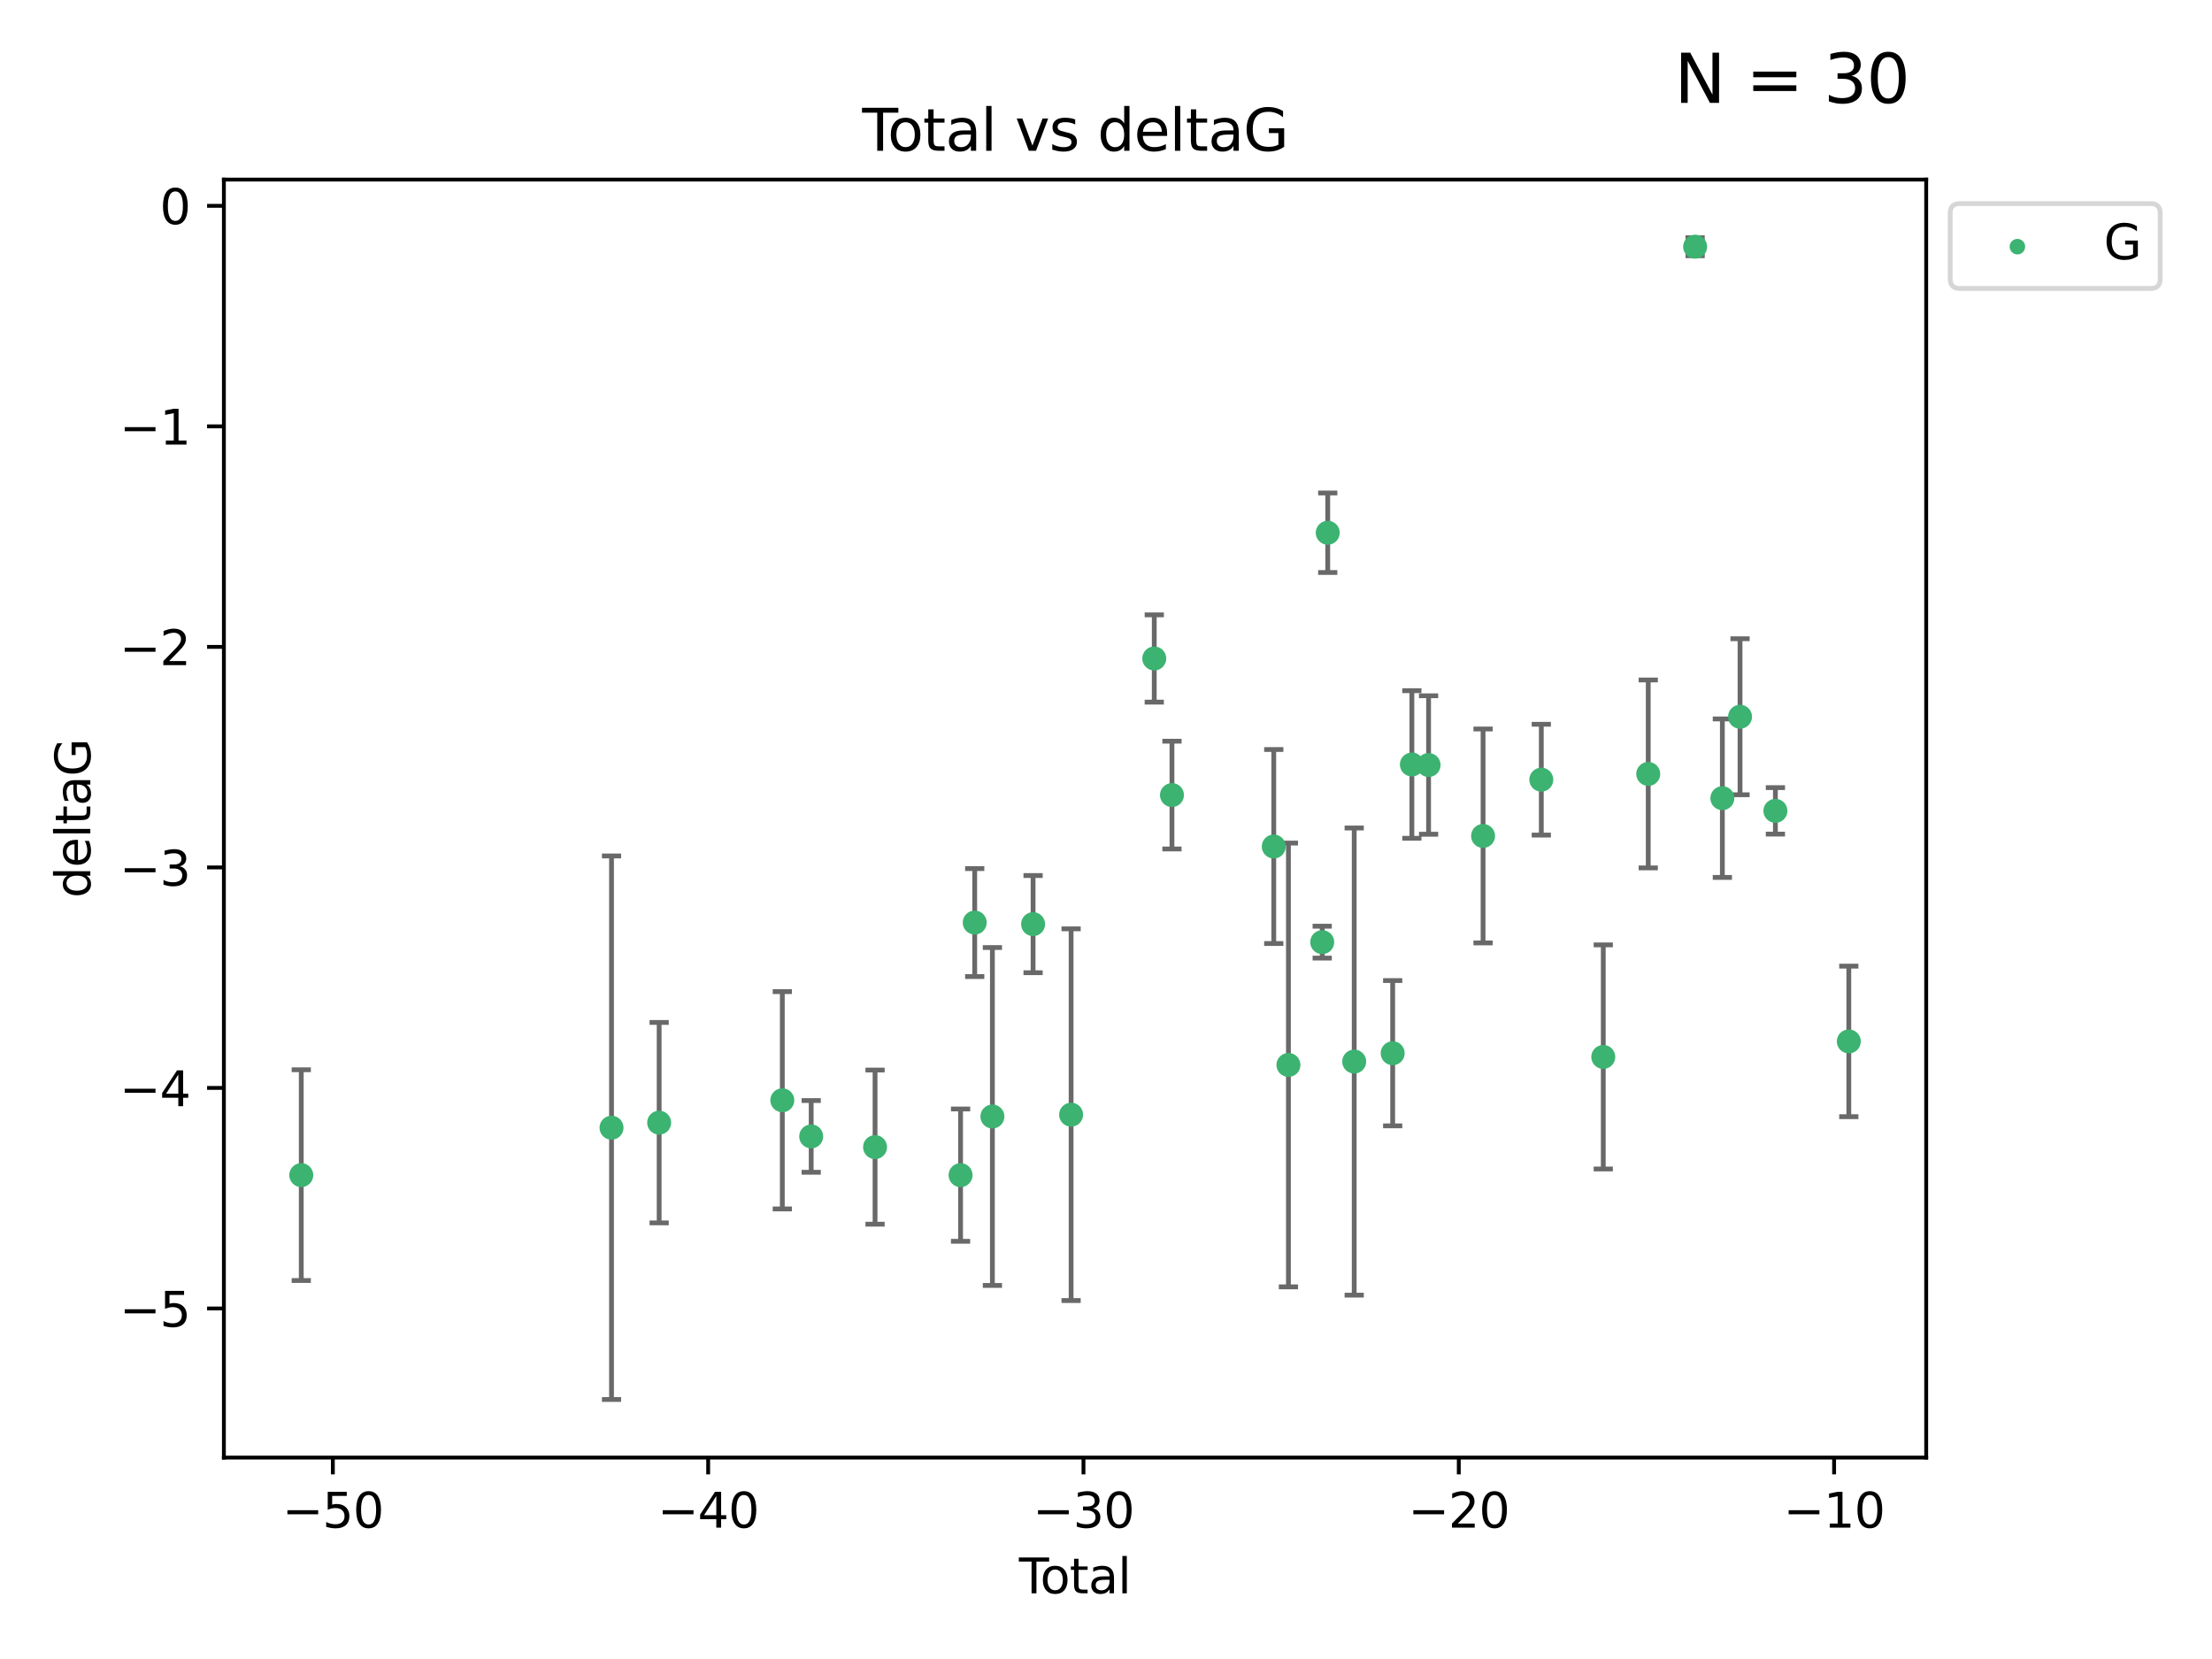 <?xml version="1.0" encoding="utf-8" standalone="no"?>
<!DOCTYPE svg PUBLIC "-//W3C//DTD SVG 1.1//EN"
  "http://www.w3.org/Graphics/SVG/1.1/DTD/svg11.dtd">
<svg xmlns:xlink="http://www.w3.org/1999/xlink" width="460.8pt" height="345.6pt" viewBox="0 0 460.8 345.6" xmlns="http://www.w3.org/2000/svg" version="1.1">
 <defs>
  <style type="text/css">*{stroke-linejoin: round; stroke-linecap: butt}</style>
 </defs>
 <g id="figure_1">
  <g id="patch_1">
   <path d="M 0 345.6 
L 460.8 345.6 
L 460.8 0 
L 0 0 
z
" style="fill: #ffffff"/>
  </g>
  <g id="axes_1">
   <g id="patch_2">
    <path d="M 46.64 303.64 
L 401.26 303.64 
L 401.26 37.411 
L 46.64 37.411 
z
" style="fill: #ffffff"/>
   </g>
   <g id="PathCollection_1">
    <defs>
     <path id="m2f65945a98" d="M 0 1.118 
C 0.297 1.118 0.581 1 0.791 0.791 
C 1 0.581 1.118 0.297 1.118 0 
C 1.118 -0.297 1 -0.581 0.791 -0.791 
C 0.581 -1 0.297 -1.118 0 -1.118 
C -0.297 -1.118 -0.581 -1 -0.791 -0.791 
C -1 -0.581 -1.118 -0.297 -1.118 0 
C -1.118 0.297 -1 0.581 -0.791 0.791 
C -0.581 1 -0.297 1.118 0 1.118 
z
" style="stroke: #3cb371"/>
    </defs>
    <g clip-path="url(#p5cd0cc75f3)">
     <use xlink:href="#m2f65945a98" x="62.759" y="244.801" style="fill: #3cb371; stroke: #3cb371"/>
     <use xlink:href="#m2f65945a98" x="127.39" y="234.926" style="fill: #3cb371; stroke: #3cb371"/>
     <use xlink:href="#m2f65945a98" x="137.313" y="233.872" style="fill: #3cb371; stroke: #3cb371"/>
     <use xlink:href="#m2f65945a98" x="162.97" y="229.207" style="fill: #3cb371; stroke: #3cb371"/>
     <use xlink:href="#m2f65945a98" x="168.987" y="236.736" style="fill: #3cb371; stroke: #3cb371"/>
     <use xlink:href="#m2f65945a98" x="182.29" y="238.966" style="fill: #3cb371; stroke: #3cb371"/>
     <use xlink:href="#m2f65945a98" x="200.104" y="244.803" style="fill: #3cb371; stroke: #3cb371"/>
     <use xlink:href="#m2f65945a98" x="203.051" y="192.187" style="fill: #3cb371; stroke: #3cb371"/>
     <use xlink:href="#m2f65945a98" x="206.735" y="232.587" style="fill: #3cb371; stroke: #3cb371"/>
     <use xlink:href="#m2f65945a98" x="215.211" y="192.513" style="fill: #3cb371; stroke: #3cb371"/>
     <use xlink:href="#m2f65945a98" x="223.131" y="232.207" style="fill: #3cb371; stroke: #3cb371"/>
     <use xlink:href="#m2f65945a98" x="240.454" y="137.174" style="fill: #3cb371; stroke: #3cb371"/>
     <use xlink:href="#m2f65945a98" x="244.141" y="165.628" style="fill: #3cb371; stroke: #3cb371"/>
     <use xlink:href="#m2f65945a98" x="265.348" y="176.344" style="fill: #3cb371; stroke: #3cb371"/>
     <use xlink:href="#m2f65945a98" x="268.403" y="221.848" style="fill: #3cb371; stroke: #3cb371"/>
     <use xlink:href="#m2f65945a98" x="275.44" y="196.265" style="fill: #3cb371; stroke: #3cb371"/>
     <use xlink:href="#m2f65945a98" x="276.591" y="110.983" style="fill: #3cb371; stroke: #3cb371"/>
     <use xlink:href="#m2f65945a98" x="282.106" y="221.145" style="fill: #3cb371; stroke: #3cb371"/>
     <use xlink:href="#m2f65945a98" x="290.12" y="219.405" style="fill: #3cb371; stroke: #3cb371"/>
     <use xlink:href="#m2f65945a98" x="294.119" y="159.258" style="fill: #3cb371; stroke: #3cb371"/>
     <use xlink:href="#m2f65945a98" x="297.599" y="159.368" style="fill: #3cb371; stroke: #3cb371"/>
     <use xlink:href="#m2f65945a98" x="308.95" y="174.144" style="fill: #3cb371; stroke: #3cb371"/>
     <use xlink:href="#m2f65945a98" x="321.082" y="162.417" style="fill: #3cb371; stroke: #3cb371"/>
     <use xlink:href="#m2f65945a98" x="333.992" y="220.179" style="fill: #3cb371; stroke: #3cb371"/>
     <use xlink:href="#m2f65945a98" x="343.358" y="161.225" style="fill: #3cb371; stroke: #3cb371"/>
     <use xlink:href="#m2f65945a98" x="353.126" y="51.392" style="fill: #3cb371; stroke: #3cb371"/>
     <use xlink:href="#m2f65945a98" x="358.799" y="166.276" style="fill: #3cb371; stroke: #3cb371"/>
     <use xlink:href="#m2f65945a98" x="362.482" y="149.313" style="fill: #3cb371; stroke: #3cb371"/>
     <use xlink:href="#m2f65945a98" x="369.849" y="168.916" style="fill: #3cb371; stroke: #3cb371"/>
     <use xlink:href="#m2f65945a98" x="385.141" y="216.946" style="fill: #3cb371; stroke: #3cb371"/>
    </g>
   </g>
   <g id="matplotlib.axis_1">
    <g id="xtick_1">
     <g id="line2d_1">
      <defs>
       <path id="m19042d3f38" d="M 0 0 
L 0 3.5 
" style="stroke: #000000; stroke-width: 0.8"/>
      </defs>
      <g>
       <use xlink:href="#m19042d3f38" x="69.339" y="303.64" style="stroke: #000000; stroke-width: 0.8"/>
      </g>
     </g>
     <g id="text_1">
      <!-- −50 -->
      <g transform="translate(58.787 318.238)scale(0.1 -0.1)">
       <defs>
        <path id="DejaVuSans-2212" d="M 678 2272 
L 4684 2272 
L 4684 1741 
L 678 1741 
L 678 2272 
z
" transform="scale(0.016)"/>
        <path id="DejaVuSans-35" d="M 691 4666 
L 3169 4666 
L 3169 4134 
L 1269 4134 
L 1269 2991 
Q 1406 3038 1543 3061 
Q 1681 3084 1819 3084 
Q 2600 3084 3056 2656 
Q 3513 2228 3513 1497 
Q 3513 744 3044 326 
Q 2575 -91 1722 -91 
Q 1428 -91 1123 -41 
Q 819 9 494 109 
L 494 744 
Q 775 591 1075 516 
Q 1375 441 1709 441 
Q 2250 441 2565 725 
Q 2881 1009 2881 1497 
Q 2881 1984 2565 2268 
Q 2250 2553 1709 2553 
Q 1456 2553 1204 2497 
Q 953 2441 691 2322 
L 691 4666 
z
" transform="scale(0.016)"/>
        <path id="DejaVuSans-30" d="M 2034 4250 
Q 1547 4250 1301 3770 
Q 1056 3291 1056 2328 
Q 1056 1369 1301 889 
Q 1547 409 2034 409 
Q 2525 409 2770 889 
Q 3016 1369 3016 2328 
Q 3016 3291 2770 3770 
Q 2525 4250 2034 4250 
z
M 2034 4750 
Q 2819 4750 3233 4129 
Q 3647 3509 3647 2328 
Q 3647 1150 3233 529 
Q 2819 -91 2034 -91 
Q 1250 -91 836 529 
Q 422 1150 422 2328 
Q 422 3509 836 4129 
Q 1250 4750 2034 4750 
z
" transform="scale(0.016)"/>
       </defs>
       <use xlink:href="#DejaVuSans-2212"/>
       <use xlink:href="#DejaVuSans-35" x="83.789"/>
       <use xlink:href="#DejaVuSans-30" x="147.412"/>
      </g>
     </g>
    </g>
    <g id="xtick_2">
     <g id="line2d_2">
      <g>
       <use xlink:href="#m19042d3f38" x="147.523" y="303.64" style="stroke: #000000; stroke-width: 0.8"/>
      </g>
     </g>
     <g id="text_2">
      <!-- −40 -->
      <g transform="translate(136.971 318.238)scale(0.1 -0.1)">
       <defs>
        <path id="DejaVuSans-34" d="M 2419 4116 
L 825 1625 
L 2419 1625 
L 2419 4116 
z
M 2253 4666 
L 3047 4666 
L 3047 1625 
L 3713 1625 
L 3713 1100 
L 3047 1100 
L 3047 0 
L 2419 0 
L 2419 1100 
L 313 1100 
L 313 1709 
L 2253 4666 
z
" transform="scale(0.016)"/>
       </defs>
       <use xlink:href="#DejaVuSans-2212"/>
       <use xlink:href="#DejaVuSans-34" x="83.789"/>
       <use xlink:href="#DejaVuSans-30" x="147.412"/>
      </g>
     </g>
    </g>
    <g id="xtick_3">
     <g id="line2d_3">
      <g>
       <use xlink:href="#m19042d3f38" x="225.708" y="303.64" style="stroke: #000000; stroke-width: 0.8"/>
      </g>
     </g>
     <g id="text_3">
      <!-- −30 -->
      <g transform="translate(215.155 318.238)scale(0.1 -0.1)">
       <defs>
        <path id="DejaVuSans-33" d="M 2597 2516 
Q 3050 2419 3304 2112 
Q 3559 1806 3559 1356 
Q 3559 666 3084 287 
Q 2609 -91 1734 -91 
Q 1441 -91 1130 -33 
Q 819 25 488 141 
L 488 750 
Q 750 597 1062 519 
Q 1375 441 1716 441 
Q 2309 441 2620 675 
Q 2931 909 2931 1356 
Q 2931 1769 2642 2001 
Q 2353 2234 1838 2234 
L 1294 2234 
L 1294 2753 
L 1863 2753 
Q 2328 2753 2575 2939 
Q 2822 3125 2822 3475 
Q 2822 3834 2567 4026 
Q 2313 4219 1838 4219 
Q 1578 4219 1281 4162 
Q 984 4106 628 3988 
L 628 4550 
Q 988 4650 1302 4700 
Q 1616 4750 1894 4750 
Q 2613 4750 3031 4423 
Q 3450 4097 3450 3541 
Q 3450 3153 3228 2886 
Q 3006 2619 2597 2516 
z
" transform="scale(0.016)"/>
       </defs>
       <use xlink:href="#DejaVuSans-2212"/>
       <use xlink:href="#DejaVuSans-33" x="83.789"/>
       <use xlink:href="#DejaVuSans-30" x="147.412"/>
      </g>
     </g>
    </g>
    <g id="xtick_4">
     <g id="line2d_4">
      <g>
       <use xlink:href="#m19042d3f38" x="303.892" y="303.64" style="stroke: #000000; stroke-width: 0.8"/>
      </g>
     </g>
     <g id="text_4">
      <!-- −20 -->
      <g transform="translate(293.34 318.238)scale(0.1 -0.1)">
       <defs>
        <path id="DejaVuSans-32" d="M 1228 531 
L 3431 531 
L 3431 0 
L 469 0 
L 469 531 
Q 828 903 1448 1529 
Q 2069 2156 2228 2338 
Q 2531 2678 2651 2914 
Q 2772 3150 2772 3378 
Q 2772 3750 2511 3984 
Q 2250 4219 1831 4219 
Q 1534 4219 1204 4116 
Q 875 4013 500 3803 
L 500 4441 
Q 881 4594 1212 4672 
Q 1544 4750 1819 4750 
Q 2544 4750 2975 4387 
Q 3406 4025 3406 3419 
Q 3406 3131 3298 2873 
Q 3191 2616 2906 2266 
Q 2828 2175 2409 1742 
Q 1991 1309 1228 531 
z
" transform="scale(0.016)"/>
       </defs>
       <use xlink:href="#DejaVuSans-2212"/>
       <use xlink:href="#DejaVuSans-32" x="83.789"/>
       <use xlink:href="#DejaVuSans-30" x="147.412"/>
      </g>
     </g>
    </g>
    <g id="xtick_5">
     <g id="line2d_5">
      <g>
       <use xlink:href="#m19042d3f38" x="382.076" y="303.64" style="stroke: #000000; stroke-width: 0.8"/>
      </g>
     </g>
     <g id="text_5">
      <!-- −10 -->
      <g transform="translate(371.524 318.238)scale(0.1 -0.1)">
       <defs>
        <path id="DejaVuSans-31" d="M 794 531 
L 1825 531 
L 1825 4091 
L 703 3866 
L 703 4441 
L 1819 4666 
L 2450 4666 
L 2450 531 
L 3481 531 
L 3481 0 
L 794 0 
L 794 531 
z
" transform="scale(0.016)"/>
       </defs>
       <use xlink:href="#DejaVuSans-2212"/>
       <use xlink:href="#DejaVuSans-31" x="83.789"/>
       <use xlink:href="#DejaVuSans-30" x="147.412"/>
      </g>
     </g>
    </g>
    <g id="text_6">
     <!-- Total -->
     <g transform="translate(212.273 331.917)scale(0.1 -0.1)">
      <defs>
       <path id="DejaVuSans-54" d="M -19 4666 
L 3928 4666 
L 3928 4134 
L 2272 4134 
L 2272 0 
L 1638 0 
L 1638 4134 
L -19 4134 
L -19 4666 
z
" transform="scale(0.016)"/>
       <path id="DejaVuSans-6f" d="M 1959 3097 
Q 1497 3097 1228 2736 
Q 959 2375 959 1747 
Q 959 1119 1226 758 
Q 1494 397 1959 397 
Q 2419 397 2687 759 
Q 2956 1122 2956 1747 
Q 2956 2369 2687 2733 
Q 2419 3097 1959 3097 
z
M 1959 3584 
Q 2709 3584 3137 3096 
Q 3566 2609 3566 1747 
Q 3566 888 3137 398 
Q 2709 -91 1959 -91 
Q 1206 -91 779 398 
Q 353 888 353 1747 
Q 353 2609 779 3096 
Q 1206 3584 1959 3584 
z
" transform="scale(0.016)"/>
       <path id="DejaVuSans-74" d="M 1172 4494 
L 1172 3500 
L 2356 3500 
L 2356 3053 
L 1172 3053 
L 1172 1153 
Q 1172 725 1289 603 
Q 1406 481 1766 481 
L 2356 481 
L 2356 0 
L 1766 0 
Q 1100 0 847 248 
Q 594 497 594 1153 
L 594 3053 
L 172 3053 
L 172 3500 
L 594 3500 
L 594 4494 
L 1172 4494 
z
" transform="scale(0.016)"/>
       <path id="DejaVuSans-61" d="M 2194 1759 
Q 1497 1759 1228 1600 
Q 959 1441 959 1056 
Q 959 750 1161 570 
Q 1363 391 1709 391 
Q 2188 391 2477 730 
Q 2766 1069 2766 1631 
L 2766 1759 
L 2194 1759 
z
M 3341 1997 
L 3341 0 
L 2766 0 
L 2766 531 
Q 2569 213 2275 61 
Q 1981 -91 1556 -91 
Q 1019 -91 701 211 
Q 384 513 384 1019 
Q 384 1609 779 1909 
Q 1175 2209 1959 2209 
L 2766 2209 
L 2766 2266 
Q 2766 2663 2505 2880 
Q 2244 3097 1772 3097 
Q 1472 3097 1187 3025 
Q 903 2953 641 2809 
L 641 3341 
Q 956 3463 1253 3523 
Q 1550 3584 1831 3584 
Q 2591 3584 2966 3190 
Q 3341 2797 3341 1997 
z
" transform="scale(0.016)"/>
       <path id="DejaVuSans-6c" d="M 603 4863 
L 1178 4863 
L 1178 0 
L 603 0 
L 603 4863 
z
" transform="scale(0.016)"/>
      </defs>
      <use xlink:href="#DejaVuSans-54"/>
      <use xlink:href="#DejaVuSans-6f" x="44.084"/>
      <use xlink:href="#DejaVuSans-74" x="105.266"/>
      <use xlink:href="#DejaVuSans-61" x="144.475"/>
      <use xlink:href="#DejaVuSans-6c" x="205.754"/>
     </g>
    </g>
   </g>
   <g id="matplotlib.axis_2">
    <g id="ytick_1">
     <g id="line2d_6">
      <defs>
       <path id="m8b661fa031" d="M 0 0 
L -3.5 0 
" style="stroke: #000000; stroke-width: 0.8"/>
      </defs>
      <g>
       <use xlink:href="#m8b661fa031" x="46.64" y="272.58" style="stroke: #000000; stroke-width: 0.8"/>
      </g>
     </g>
     <g id="text_7">
      <!-- −5 -->
      <g transform="translate(24.898 276.379)scale(0.1 -0.1)">
       <use xlink:href="#DejaVuSans-2212"/>
       <use xlink:href="#DejaVuSans-35" x="83.789"/>
      </g>
     </g>
    </g>
    <g id="ytick_2">
     <g id="line2d_7">
      <g>
       <use xlink:href="#m8b661fa031" x="46.64" y="226.639" style="stroke: #000000; stroke-width: 0.8"/>
      </g>
     </g>
     <g id="text_8">
      <!-- −4 -->
      <g transform="translate(24.898 230.438)scale(0.1 -0.1)">
       <use xlink:href="#DejaVuSans-2212"/>
       <use xlink:href="#DejaVuSans-34" x="83.789"/>
      </g>
     </g>
    </g>
    <g id="ytick_3">
     <g id="line2d_8">
      <g>
       <use xlink:href="#m8b661fa031" x="46.64" y="180.698" style="stroke: #000000; stroke-width: 0.8"/>
      </g>
     </g>
     <g id="text_9">
      <!-- −3 -->
      <g transform="translate(24.898 184.498)scale(0.1 -0.1)">
       <use xlink:href="#DejaVuSans-2212"/>
       <use xlink:href="#DejaVuSans-33" x="83.789"/>
      </g>
     </g>
    </g>
    <g id="ytick_4">
     <g id="line2d_9">
      <g>
       <use xlink:href="#m8b661fa031" x="46.64" y="134.758" style="stroke: #000000; stroke-width: 0.8"/>
      </g>
     </g>
     <g id="text_10">
      <!-- −2 -->
      <g transform="translate(24.898 138.557)scale(0.1 -0.1)">
       <use xlink:href="#DejaVuSans-2212"/>
       <use xlink:href="#DejaVuSans-32" x="83.789"/>
      </g>
     </g>
    </g>
    <g id="ytick_5">
     <g id="line2d_10">
      <g>
       <use xlink:href="#m8b661fa031" x="46.64" y="88.817" style="stroke: #000000; stroke-width: 0.8"/>
      </g>
     </g>
     <g id="text_11">
      <!-- −1 -->
      <g transform="translate(24.898 92.616)scale(0.1 -0.1)">
       <use xlink:href="#DejaVuSans-2212"/>
       <use xlink:href="#DejaVuSans-31" x="83.789"/>
      </g>
     </g>
    </g>
    <g id="ytick_6">
     <g id="line2d_11">
      <g>
       <use xlink:href="#m8b661fa031" x="46.64" y="42.876" style="stroke: #000000; stroke-width: 0.8"/>
      </g>
     </g>
     <g id="text_12">
      <!-- 0 -->
      <g transform="translate(33.278 46.676)scale(0.1 -0.1)">
       <use xlink:href="#DejaVuSans-30"/>
      </g>
     </g>
    </g>
    <g id="text_13">
     <!-- deltaG -->
     <g transform="translate(18.818 187.064)rotate(-90)scale(0.1 -0.1)">
      <defs>
       <path id="DejaVuSans-64" d="M 2906 2969 
L 2906 4863 
L 3481 4863 
L 3481 0 
L 2906 0 
L 2906 525 
Q 2725 213 2448 61 
Q 2172 -91 1784 -91 
Q 1150 -91 751 415 
Q 353 922 353 1747 
Q 353 2572 751 3078 
Q 1150 3584 1784 3584 
Q 2172 3584 2448 3432 
Q 2725 3281 2906 2969 
z
M 947 1747 
Q 947 1113 1208 752 
Q 1469 391 1925 391 
Q 2381 391 2643 752 
Q 2906 1113 2906 1747 
Q 2906 2381 2643 2742 
Q 2381 3103 1925 3103 
Q 1469 3103 1208 2742 
Q 947 2381 947 1747 
z
" transform="scale(0.016)"/>
       <path id="DejaVuSans-65" d="M 3597 1894 
L 3597 1613 
L 953 1613 
Q 991 1019 1311 708 
Q 1631 397 2203 397 
Q 2534 397 2845 478 
Q 3156 559 3463 722 
L 3463 178 
Q 3153 47 2828 -22 
Q 2503 -91 2169 -91 
Q 1331 -91 842 396 
Q 353 884 353 1716 
Q 353 2575 817 3079 
Q 1281 3584 2069 3584 
Q 2775 3584 3186 3129 
Q 3597 2675 3597 1894 
z
M 3022 2063 
Q 3016 2534 2758 2815 
Q 2500 3097 2075 3097 
Q 1594 3097 1305 2825 
Q 1016 2553 972 2059 
L 3022 2063 
z
" transform="scale(0.016)"/>
       <path id="DejaVuSans-47" d="M 3809 666 
L 3809 1919 
L 2778 1919 
L 2778 2438 
L 4434 2438 
L 4434 434 
Q 4069 175 3628 42 
Q 3188 -91 2688 -91 
Q 1594 -91 976 548 
Q 359 1188 359 2328 
Q 359 3472 976 4111 
Q 1594 4750 2688 4750 
Q 3144 4750 3555 4637 
Q 3966 4525 4313 4306 
L 4313 3634 
Q 3963 3931 3569 4081 
Q 3175 4231 2741 4231 
Q 1884 4231 1454 3753 
Q 1025 3275 1025 2328 
Q 1025 1384 1454 906 
Q 1884 428 2741 428 
Q 3075 428 3337 486 
Q 3600 544 3809 666 
z
" transform="scale(0.016)"/>
      </defs>
      <use xlink:href="#DejaVuSans-64"/>
      <use xlink:href="#DejaVuSans-65" x="63.477"/>
      <use xlink:href="#DejaVuSans-6c" x="125"/>
      <use xlink:href="#DejaVuSans-74" x="152.783"/>
      <use xlink:href="#DejaVuSans-61" x="191.992"/>
      <use xlink:href="#DejaVuSans-47" x="253.271"/>
     </g>
    </g>
   </g>
   <g id="LineCollection_1">
    <path d="M 62.759 266.756 
L 62.759 222.846 
" clip-path="url(#p5cd0cc75f3)" style="fill: none; stroke: #696969"/>
    <path d="M 127.39 291.539 
L 127.39 178.313 
" clip-path="url(#p5cd0cc75f3)" style="fill: none; stroke: #696969"/>
    <path d="M 137.313 254.752 
L 137.313 212.992 
" clip-path="url(#p5cd0cc75f3)" style="fill: none; stroke: #696969"/>
    <path d="M 162.97 251.842 
L 162.97 206.572 
" clip-path="url(#p5cd0cc75f3)" style="fill: none; stroke: #696969"/>
    <path d="M 168.987 244.208 
L 168.987 229.264 
" clip-path="url(#p5cd0cc75f3)" style="fill: none; stroke: #696969"/>
    <path d="M 182.29 255.018 
L 182.29 222.914 
" clip-path="url(#p5cd0cc75f3)" style="fill: none; stroke: #696969"/>
    <path d="M 200.104 258.582 
L 200.104 231.024 
" clip-path="url(#p5cd0cc75f3)" style="fill: none; stroke: #696969"/>
    <path d="M 203.051 203.432 
L 203.051 180.942 
" clip-path="url(#p5cd0cc75f3)" style="fill: none; stroke: #696969"/>
    <path d="M 206.735 267.782 
L 206.735 197.392 
" clip-path="url(#p5cd0cc75f3)" style="fill: none; stroke: #696969"/>
    <path d="M 215.211 202.633 
L 215.211 182.392 
" clip-path="url(#p5cd0cc75f3)" style="fill: none; stroke: #696969"/>
    <path d="M 223.131 270.925 
L 223.131 193.49 
" clip-path="url(#p5cd0cc75f3)" style="fill: none; stroke: #696969"/>
    <path d="M 240.454 146.264 
L 240.454 128.083 
" clip-path="url(#p5cd0cc75f3)" style="fill: none; stroke: #696969"/>
    <path d="M 244.141 176.852 
L 244.141 154.404 
" clip-path="url(#p5cd0cc75f3)" style="fill: none; stroke: #696969"/>
    <path d="M 265.348 196.549 
L 265.348 156.139 
" clip-path="url(#p5cd0cc75f3)" style="fill: none; stroke: #696969"/>
    <path d="M 268.403 268.073 
L 268.403 175.623 
" clip-path="url(#p5cd0cc75f3)" style="fill: none; stroke: #696969"/>
    <path d="M 275.44 199.585 
L 275.44 192.945 
" clip-path="url(#p5cd0cc75f3)" style="fill: none; stroke: #696969"/>
    <path d="M 276.591 119.265 
L 276.591 102.7 
" clip-path="url(#p5cd0cc75f3)" style="fill: none; stroke: #696969"/>
    <path d="M 282.106 269.803 
L 282.106 172.488 
" clip-path="url(#p5cd0cc75f3)" style="fill: none; stroke: #696969"/>
    <path d="M 290.12 234.537 
L 290.12 204.273 
" clip-path="url(#p5cd0cc75f3)" style="fill: none; stroke: #696969"/>
    <path d="M 294.119 174.634 
L 294.119 143.881 
" clip-path="url(#p5cd0cc75f3)" style="fill: none; stroke: #696969"/>
    <path d="M 297.599 173.789 
L 297.599 144.947 
" clip-path="url(#p5cd0cc75f3)" style="fill: none; stroke: #696969"/>
    <path d="M 308.95 196.426 
L 308.95 151.862 
" clip-path="url(#p5cd0cc75f3)" style="fill: none; stroke: #696969"/>
    <path d="M 321.082 173.959 
L 321.082 150.875 
" clip-path="url(#p5cd0cc75f3)" style="fill: none; stroke: #696969"/>
    <path d="M 333.992 243.521 
L 333.992 196.837 
" clip-path="url(#p5cd0cc75f3)" style="fill: none; stroke: #696969"/>
    <path d="M 343.358 180.799 
L 343.358 141.651 
" clip-path="url(#p5cd0cc75f3)" style="fill: none; stroke: #696969"/>
    <path d="M 353.126 53.271 
L 353.126 49.513 
" clip-path="url(#p5cd0cc75f3)" style="fill: none; stroke: #696969"/>
    <path d="M 358.799 182.785 
L 358.799 149.766 
" clip-path="url(#p5cd0cc75f3)" style="fill: none; stroke: #696969"/>
    <path d="M 362.482 165.563 
L 362.482 133.062 
" clip-path="url(#p5cd0cc75f3)" style="fill: none; stroke: #696969"/>
    <path d="M 369.849 173.755 
L 369.849 164.078 
" clip-path="url(#p5cd0cc75f3)" style="fill: none; stroke: #696969"/>
    <path d="M 385.141 232.625 
L 385.141 201.266 
" clip-path="url(#p5cd0cc75f3)" style="fill: none; stroke: #696969"/>
   </g>
   <g id="line2d_12">
    <defs>
     <path id="m4fc08219f5" d="M 2 0 
L -2 -0 
" style="stroke: #696969"/>
    </defs>
    <g clip-path="url(#p5cd0cc75f3)">
     <use xlink:href="#m4fc08219f5" x="62.759" y="266.756" style="fill: #696969; stroke: #696969"/>
     <use xlink:href="#m4fc08219f5" x="127.39" y="291.539" style="fill: #696969; stroke: #696969"/>
     <use xlink:href="#m4fc08219f5" x="137.313" y="254.752" style="fill: #696969; stroke: #696969"/>
     <use xlink:href="#m4fc08219f5" x="162.97" y="251.842" style="fill: #696969; stroke: #696969"/>
     <use xlink:href="#m4fc08219f5" x="168.987" y="244.208" style="fill: #696969; stroke: #696969"/>
     <use xlink:href="#m4fc08219f5" x="182.29" y="255.018" style="fill: #696969; stroke: #696969"/>
     <use xlink:href="#m4fc08219f5" x="200.104" y="258.582" style="fill: #696969; stroke: #696969"/>
     <use xlink:href="#m4fc08219f5" x="203.051" y="203.432" style="fill: #696969; stroke: #696969"/>
     <use xlink:href="#m4fc08219f5" x="206.735" y="267.782" style="fill: #696969; stroke: #696969"/>
     <use xlink:href="#m4fc08219f5" x="215.211" y="202.633" style="fill: #696969; stroke: #696969"/>
     <use xlink:href="#m4fc08219f5" x="223.131" y="270.925" style="fill: #696969; stroke: #696969"/>
     <use xlink:href="#m4fc08219f5" x="240.454" y="146.264" style="fill: #696969; stroke: #696969"/>
     <use xlink:href="#m4fc08219f5" x="244.141" y="176.852" style="fill: #696969; stroke: #696969"/>
     <use xlink:href="#m4fc08219f5" x="265.348" y="196.549" style="fill: #696969; stroke: #696969"/>
     <use xlink:href="#m4fc08219f5" x="268.403" y="268.073" style="fill: #696969; stroke: #696969"/>
     <use xlink:href="#m4fc08219f5" x="275.44" y="199.585" style="fill: #696969; stroke: #696969"/>
     <use xlink:href="#m4fc08219f5" x="276.591" y="119.265" style="fill: #696969; stroke: #696969"/>
     <use xlink:href="#m4fc08219f5" x="282.106" y="269.803" style="fill: #696969; stroke: #696969"/>
     <use xlink:href="#m4fc08219f5" x="290.12" y="234.537" style="fill: #696969; stroke: #696969"/>
     <use xlink:href="#m4fc08219f5" x="294.119" y="174.634" style="fill: #696969; stroke: #696969"/>
     <use xlink:href="#m4fc08219f5" x="297.599" y="173.789" style="fill: #696969; stroke: #696969"/>
     <use xlink:href="#m4fc08219f5" x="308.95" y="196.426" style="fill: #696969; stroke: #696969"/>
     <use xlink:href="#m4fc08219f5" x="321.082" y="173.959" style="fill: #696969; stroke: #696969"/>
     <use xlink:href="#m4fc08219f5" x="333.992" y="243.521" style="fill: #696969; stroke: #696969"/>
     <use xlink:href="#m4fc08219f5" x="343.358" y="180.799" style="fill: #696969; stroke: #696969"/>
     <use xlink:href="#m4fc08219f5" x="353.126" y="53.271" style="fill: #696969; stroke: #696969"/>
     <use xlink:href="#m4fc08219f5" x="358.799" y="182.785" style="fill: #696969; stroke: #696969"/>
     <use xlink:href="#m4fc08219f5" x="362.482" y="165.563" style="fill: #696969; stroke: #696969"/>
     <use xlink:href="#m4fc08219f5" x="369.849" y="173.755" style="fill: #696969; stroke: #696969"/>
     <use xlink:href="#m4fc08219f5" x="385.141" y="232.625" style="fill: #696969; stroke: #696969"/>
    </g>
   </g>
   <g id="line2d_13">
    <g clip-path="url(#p5cd0cc75f3)">
     <use xlink:href="#m4fc08219f5" x="62.759" y="222.846" style="fill: #696969; stroke: #696969"/>
     <use xlink:href="#m4fc08219f5" x="127.39" y="178.313" style="fill: #696969; stroke: #696969"/>
     <use xlink:href="#m4fc08219f5" x="137.313" y="212.992" style="fill: #696969; stroke: #696969"/>
     <use xlink:href="#m4fc08219f5" x="162.97" y="206.572" style="fill: #696969; stroke: #696969"/>
     <use xlink:href="#m4fc08219f5" x="168.987" y="229.264" style="fill: #696969; stroke: #696969"/>
     <use xlink:href="#m4fc08219f5" x="182.29" y="222.914" style="fill: #696969; stroke: #696969"/>
     <use xlink:href="#m4fc08219f5" x="200.104" y="231.024" style="fill: #696969; stroke: #696969"/>
     <use xlink:href="#m4fc08219f5" x="203.051" y="180.942" style="fill: #696969; stroke: #696969"/>
     <use xlink:href="#m4fc08219f5" x="206.735" y="197.392" style="fill: #696969; stroke: #696969"/>
     <use xlink:href="#m4fc08219f5" x="215.211" y="182.392" style="fill: #696969; stroke: #696969"/>
     <use xlink:href="#m4fc08219f5" x="223.131" y="193.49" style="fill: #696969; stroke: #696969"/>
     <use xlink:href="#m4fc08219f5" x="240.454" y="128.083" style="fill: #696969; stroke: #696969"/>
     <use xlink:href="#m4fc08219f5" x="244.141" y="154.404" style="fill: #696969; stroke: #696969"/>
     <use xlink:href="#m4fc08219f5" x="265.348" y="156.139" style="fill: #696969; stroke: #696969"/>
     <use xlink:href="#m4fc08219f5" x="268.403" y="175.623" style="fill: #696969; stroke: #696969"/>
     <use xlink:href="#m4fc08219f5" x="275.44" y="192.945" style="fill: #696969; stroke: #696969"/>
     <use xlink:href="#m4fc08219f5" x="276.591" y="102.7" style="fill: #696969; stroke: #696969"/>
     <use xlink:href="#m4fc08219f5" x="282.106" y="172.488" style="fill: #696969; stroke: #696969"/>
     <use xlink:href="#m4fc08219f5" x="290.12" y="204.273" style="fill: #696969; stroke: #696969"/>
     <use xlink:href="#m4fc08219f5" x="294.119" y="143.881" style="fill: #696969; stroke: #696969"/>
     <use xlink:href="#m4fc08219f5" x="297.599" y="144.947" style="fill: #696969; stroke: #696969"/>
     <use xlink:href="#m4fc08219f5" x="308.95" y="151.862" style="fill: #696969; stroke: #696969"/>
     <use xlink:href="#m4fc08219f5" x="321.082" y="150.875" style="fill: #696969; stroke: #696969"/>
     <use xlink:href="#m4fc08219f5" x="333.992" y="196.837" style="fill: #696969; stroke: #696969"/>
     <use xlink:href="#m4fc08219f5" x="343.358" y="141.651" style="fill: #696969; stroke: #696969"/>
     <use xlink:href="#m4fc08219f5" x="353.126" y="49.513" style="fill: #696969; stroke: #696969"/>
     <use xlink:href="#m4fc08219f5" x="358.799" y="149.766" style="fill: #696969; stroke: #696969"/>
     <use xlink:href="#m4fc08219f5" x="362.482" y="133.062" style="fill: #696969; stroke: #696969"/>
     <use xlink:href="#m4fc08219f5" x="369.849" y="164.078" style="fill: #696969; stroke: #696969"/>
     <use xlink:href="#m4fc08219f5" x="385.141" y="201.266" style="fill: #696969; stroke: #696969"/>
    </g>
   </g>
   <g id="line2d_14">
    <defs>
     <path id="m749990f8f1" d="M 0 2 
C 0.53 2 1.039 1.789 1.414 1.414 
C 1.789 1.039 2 0.53 2 0 
C 2 -0.53 1.789 -1.039 1.414 -1.414 
C 1.039 -1.789 0.53 -2 0 -2 
C -0.53 -2 -1.039 -1.789 -1.414 -1.414 
C -1.789 -1.039 -2 -0.53 -2 0 
C -2 0.53 -1.789 1.039 -1.414 1.414 
C -1.039 1.789 -0.53 2 0 2 
z
" style="stroke: #3cb371"/>
    </defs>
    <g clip-path="url(#p5cd0cc75f3)">
     <use xlink:href="#m749990f8f1" x="62.759" y="244.801" style="fill: #3cb371; stroke: #3cb371"/>
     <use xlink:href="#m749990f8f1" x="127.39" y="234.926" style="fill: #3cb371; stroke: #3cb371"/>
     <use xlink:href="#m749990f8f1" x="137.313" y="233.872" style="fill: #3cb371; stroke: #3cb371"/>
     <use xlink:href="#m749990f8f1" x="162.97" y="229.207" style="fill: #3cb371; stroke: #3cb371"/>
     <use xlink:href="#m749990f8f1" x="168.987" y="236.736" style="fill: #3cb371; stroke: #3cb371"/>
     <use xlink:href="#m749990f8f1" x="182.29" y="238.966" style="fill: #3cb371; stroke: #3cb371"/>
     <use xlink:href="#m749990f8f1" x="200.104" y="244.803" style="fill: #3cb371; stroke: #3cb371"/>
     <use xlink:href="#m749990f8f1" x="203.051" y="192.187" style="fill: #3cb371; stroke: #3cb371"/>
     <use xlink:href="#m749990f8f1" x="206.735" y="232.587" style="fill: #3cb371; stroke: #3cb371"/>
     <use xlink:href="#m749990f8f1" x="215.211" y="192.513" style="fill: #3cb371; stroke: #3cb371"/>
     <use xlink:href="#m749990f8f1" x="223.131" y="232.207" style="fill: #3cb371; stroke: #3cb371"/>
     <use xlink:href="#m749990f8f1" x="240.454" y="137.174" style="fill: #3cb371; stroke: #3cb371"/>
     <use xlink:href="#m749990f8f1" x="244.141" y="165.628" style="fill: #3cb371; stroke: #3cb371"/>
     <use xlink:href="#m749990f8f1" x="265.348" y="176.344" style="fill: #3cb371; stroke: #3cb371"/>
     <use xlink:href="#m749990f8f1" x="268.403" y="221.848" style="fill: #3cb371; stroke: #3cb371"/>
     <use xlink:href="#m749990f8f1" x="275.44" y="196.265" style="fill: #3cb371; stroke: #3cb371"/>
     <use xlink:href="#m749990f8f1" x="276.591" y="110.983" style="fill: #3cb371; stroke: #3cb371"/>
     <use xlink:href="#m749990f8f1" x="282.106" y="221.145" style="fill: #3cb371; stroke: #3cb371"/>
     <use xlink:href="#m749990f8f1" x="290.12" y="219.405" style="fill: #3cb371; stroke: #3cb371"/>
     <use xlink:href="#m749990f8f1" x="294.119" y="159.258" style="fill: #3cb371; stroke: #3cb371"/>
     <use xlink:href="#m749990f8f1" x="297.599" y="159.368" style="fill: #3cb371; stroke: #3cb371"/>
     <use xlink:href="#m749990f8f1" x="308.95" y="174.144" style="fill: #3cb371; stroke: #3cb371"/>
     <use xlink:href="#m749990f8f1" x="321.082" y="162.417" style="fill: #3cb371; stroke: #3cb371"/>
     <use xlink:href="#m749990f8f1" x="333.992" y="220.179" style="fill: #3cb371; stroke: #3cb371"/>
     <use xlink:href="#m749990f8f1" x="343.358" y="161.225" style="fill: #3cb371; stroke: #3cb371"/>
     <use xlink:href="#m749990f8f1" x="353.126" y="51.392" style="fill: #3cb371; stroke: #3cb371"/>
     <use xlink:href="#m749990f8f1" x="358.799" y="166.276" style="fill: #3cb371; stroke: #3cb371"/>
     <use xlink:href="#m749990f8f1" x="362.482" y="149.313" style="fill: #3cb371; stroke: #3cb371"/>
     <use xlink:href="#m749990f8f1" x="369.849" y="168.916" style="fill: #3cb371; stroke: #3cb371"/>
     <use xlink:href="#m749990f8f1" x="385.141" y="216.946" style="fill: #3cb371; stroke: #3cb371"/>
    </g>
   </g>
   <g id="patch_3">
    <path d="M 46.64 303.64 
L 46.64 37.411 
" style="fill: none; stroke: #000000; stroke-width: 0.8; stroke-linejoin: miter; stroke-linecap: square"/>
   </g>
   <g id="patch_4">
    <path d="M 401.26 303.64 
L 401.26 37.411 
" style="fill: none; stroke: #000000; stroke-width: 0.8; stroke-linejoin: miter; stroke-linecap: square"/>
   </g>
   <g id="patch_5">
    <path d="M 46.64 303.64 
L 401.26 303.64 
" style="fill: none; stroke: #000000; stroke-width: 0.8; stroke-linejoin: miter; stroke-linecap: square"/>
   </g>
   <g id="patch_6">
    <path d="M 46.64 37.411 
L 401.26 37.411 
" style="fill: none; stroke: #000000; stroke-width: 0.8; stroke-linejoin: miter; stroke-linecap: square"/>
   </g>
   <g id="text_14">
    <!-- N = 30 -->
    <g transform="translate(348.795 21.426)scale(0.14 -0.14)">
     <defs>
      <path id="DejaVuSans-4e" d="M 628 4666 
L 1478 4666 
L 3547 763 
L 3547 4666 
L 4159 4666 
L 4159 0 
L 3309 0 
L 1241 3903 
L 1241 0 
L 628 0 
L 628 4666 
z
" transform="scale(0.016)"/>
      <path id="DejaVuSans-20" transform="scale(0.016)"/>
      <path id="DejaVuSans-3d" d="M 678 2906 
L 4684 2906 
L 4684 2381 
L 678 2381 
L 678 2906 
z
M 678 1631 
L 4684 1631 
L 4684 1100 
L 678 1100 
L 678 1631 
z
" transform="scale(0.016)"/>
     </defs>
     <use xlink:href="#DejaVuSans-4e"/>
     <use xlink:href="#DejaVuSans-20" x="74.805"/>
     <use xlink:href="#DejaVuSans-3d" x="106.592"/>
     <use xlink:href="#DejaVuSans-20" x="190.381"/>
     <use xlink:href="#DejaVuSans-33" x="222.168"/>
     <use xlink:href="#DejaVuSans-30" x="285.791"/>
    </g>
   </g>
   <g id="text_15">
    <!-- Total vs deltaG -->
    <g transform="translate(179.602 31.411)scale(0.12 -0.12)">
     <defs>
      <path id="DejaVuSans-76" d="M 191 3500 
L 800 3500 
L 1894 563 
L 2988 3500 
L 3597 3500 
L 2284 0 
L 1503 0 
L 191 3500 
z
" transform="scale(0.016)"/>
      <path id="DejaVuSans-73" d="M 2834 3397 
L 2834 2853 
Q 2591 2978 2328 3040 
Q 2066 3103 1784 3103 
Q 1356 3103 1142 2972 
Q 928 2841 928 2578 
Q 928 2378 1081 2264 
Q 1234 2150 1697 2047 
L 1894 2003 
Q 2506 1872 2764 1633 
Q 3022 1394 3022 966 
Q 3022 478 2636 193 
Q 2250 -91 1575 -91 
Q 1294 -91 989 -36 
Q 684 19 347 128 
L 347 722 
Q 666 556 975 473 
Q 1284 391 1588 391 
Q 1994 391 2212 530 
Q 2431 669 2431 922 
Q 2431 1156 2273 1281 
Q 2116 1406 1581 1522 
L 1381 1569 
Q 847 1681 609 1914 
Q 372 2147 372 2553 
Q 372 3047 722 3315 
Q 1072 3584 1716 3584 
Q 2034 3584 2315 3537 
Q 2597 3491 2834 3397 
z
" transform="scale(0.016)"/>
     </defs>
     <use xlink:href="#DejaVuSans-54"/>
     <use xlink:href="#DejaVuSans-6f" x="44.084"/>
     <use xlink:href="#DejaVuSans-74" x="105.266"/>
     <use xlink:href="#DejaVuSans-61" x="144.475"/>
     <use xlink:href="#DejaVuSans-6c" x="205.754"/>
     <use xlink:href="#DejaVuSans-20" x="233.537"/>
     <use xlink:href="#DejaVuSans-76" x="265.324"/>
     <use xlink:href="#DejaVuSans-73" x="324.504"/>
     <use xlink:href="#DejaVuSans-20" x="376.604"/>
     <use xlink:href="#DejaVuSans-64" x="408.391"/>
     <use xlink:href="#DejaVuSans-65" x="471.867"/>
     <use xlink:href="#DejaVuSans-6c" x="533.391"/>
     <use xlink:href="#DejaVuSans-74" x="561.174"/>
     <use xlink:href="#DejaVuSans-61" x="600.383"/>
     <use xlink:href="#DejaVuSans-47" x="661.662"/>
    </g>
   </g>
   <g id="legend_1">
    <g id="patch_7">
     <path d="M 408.26 60.089 
L 448.008 60.089 
Q 450.008 60.089 450.008 58.089 
L 450.008 44.411 
Q 450.008 42.411 448.008 42.411 
L 408.26 42.411 
Q 406.26 42.411 406.26 44.411 
L 406.26 58.089 
Q 406.26 60.089 408.26 60.089 
z
" style="fill: #ffffff; opacity: 0.8; stroke: #cccccc; stroke-linejoin: miter"/>
    </g>
    <g id="PathCollection_2">
     <g>
      <use xlink:href="#m2f65945a98" x="420.26" y="51.385" style="fill: #3cb371; stroke: #3cb371"/>
     </g>
    </g>
    <g id="text_16">
     <!-- G -->
     <g transform="translate(438.26 54.01)scale(0.1 -0.1)">
      <use xlink:href="#DejaVuSans-47"/>
     </g>
    </g>
   </g>
  </g>
 </g>
 <defs>
  <clipPath id="p5cd0cc75f3">
   <rect x="46.64" y="37.411" width="354.62" height="266.229"/>
  </clipPath>
 </defs>
</svg>
